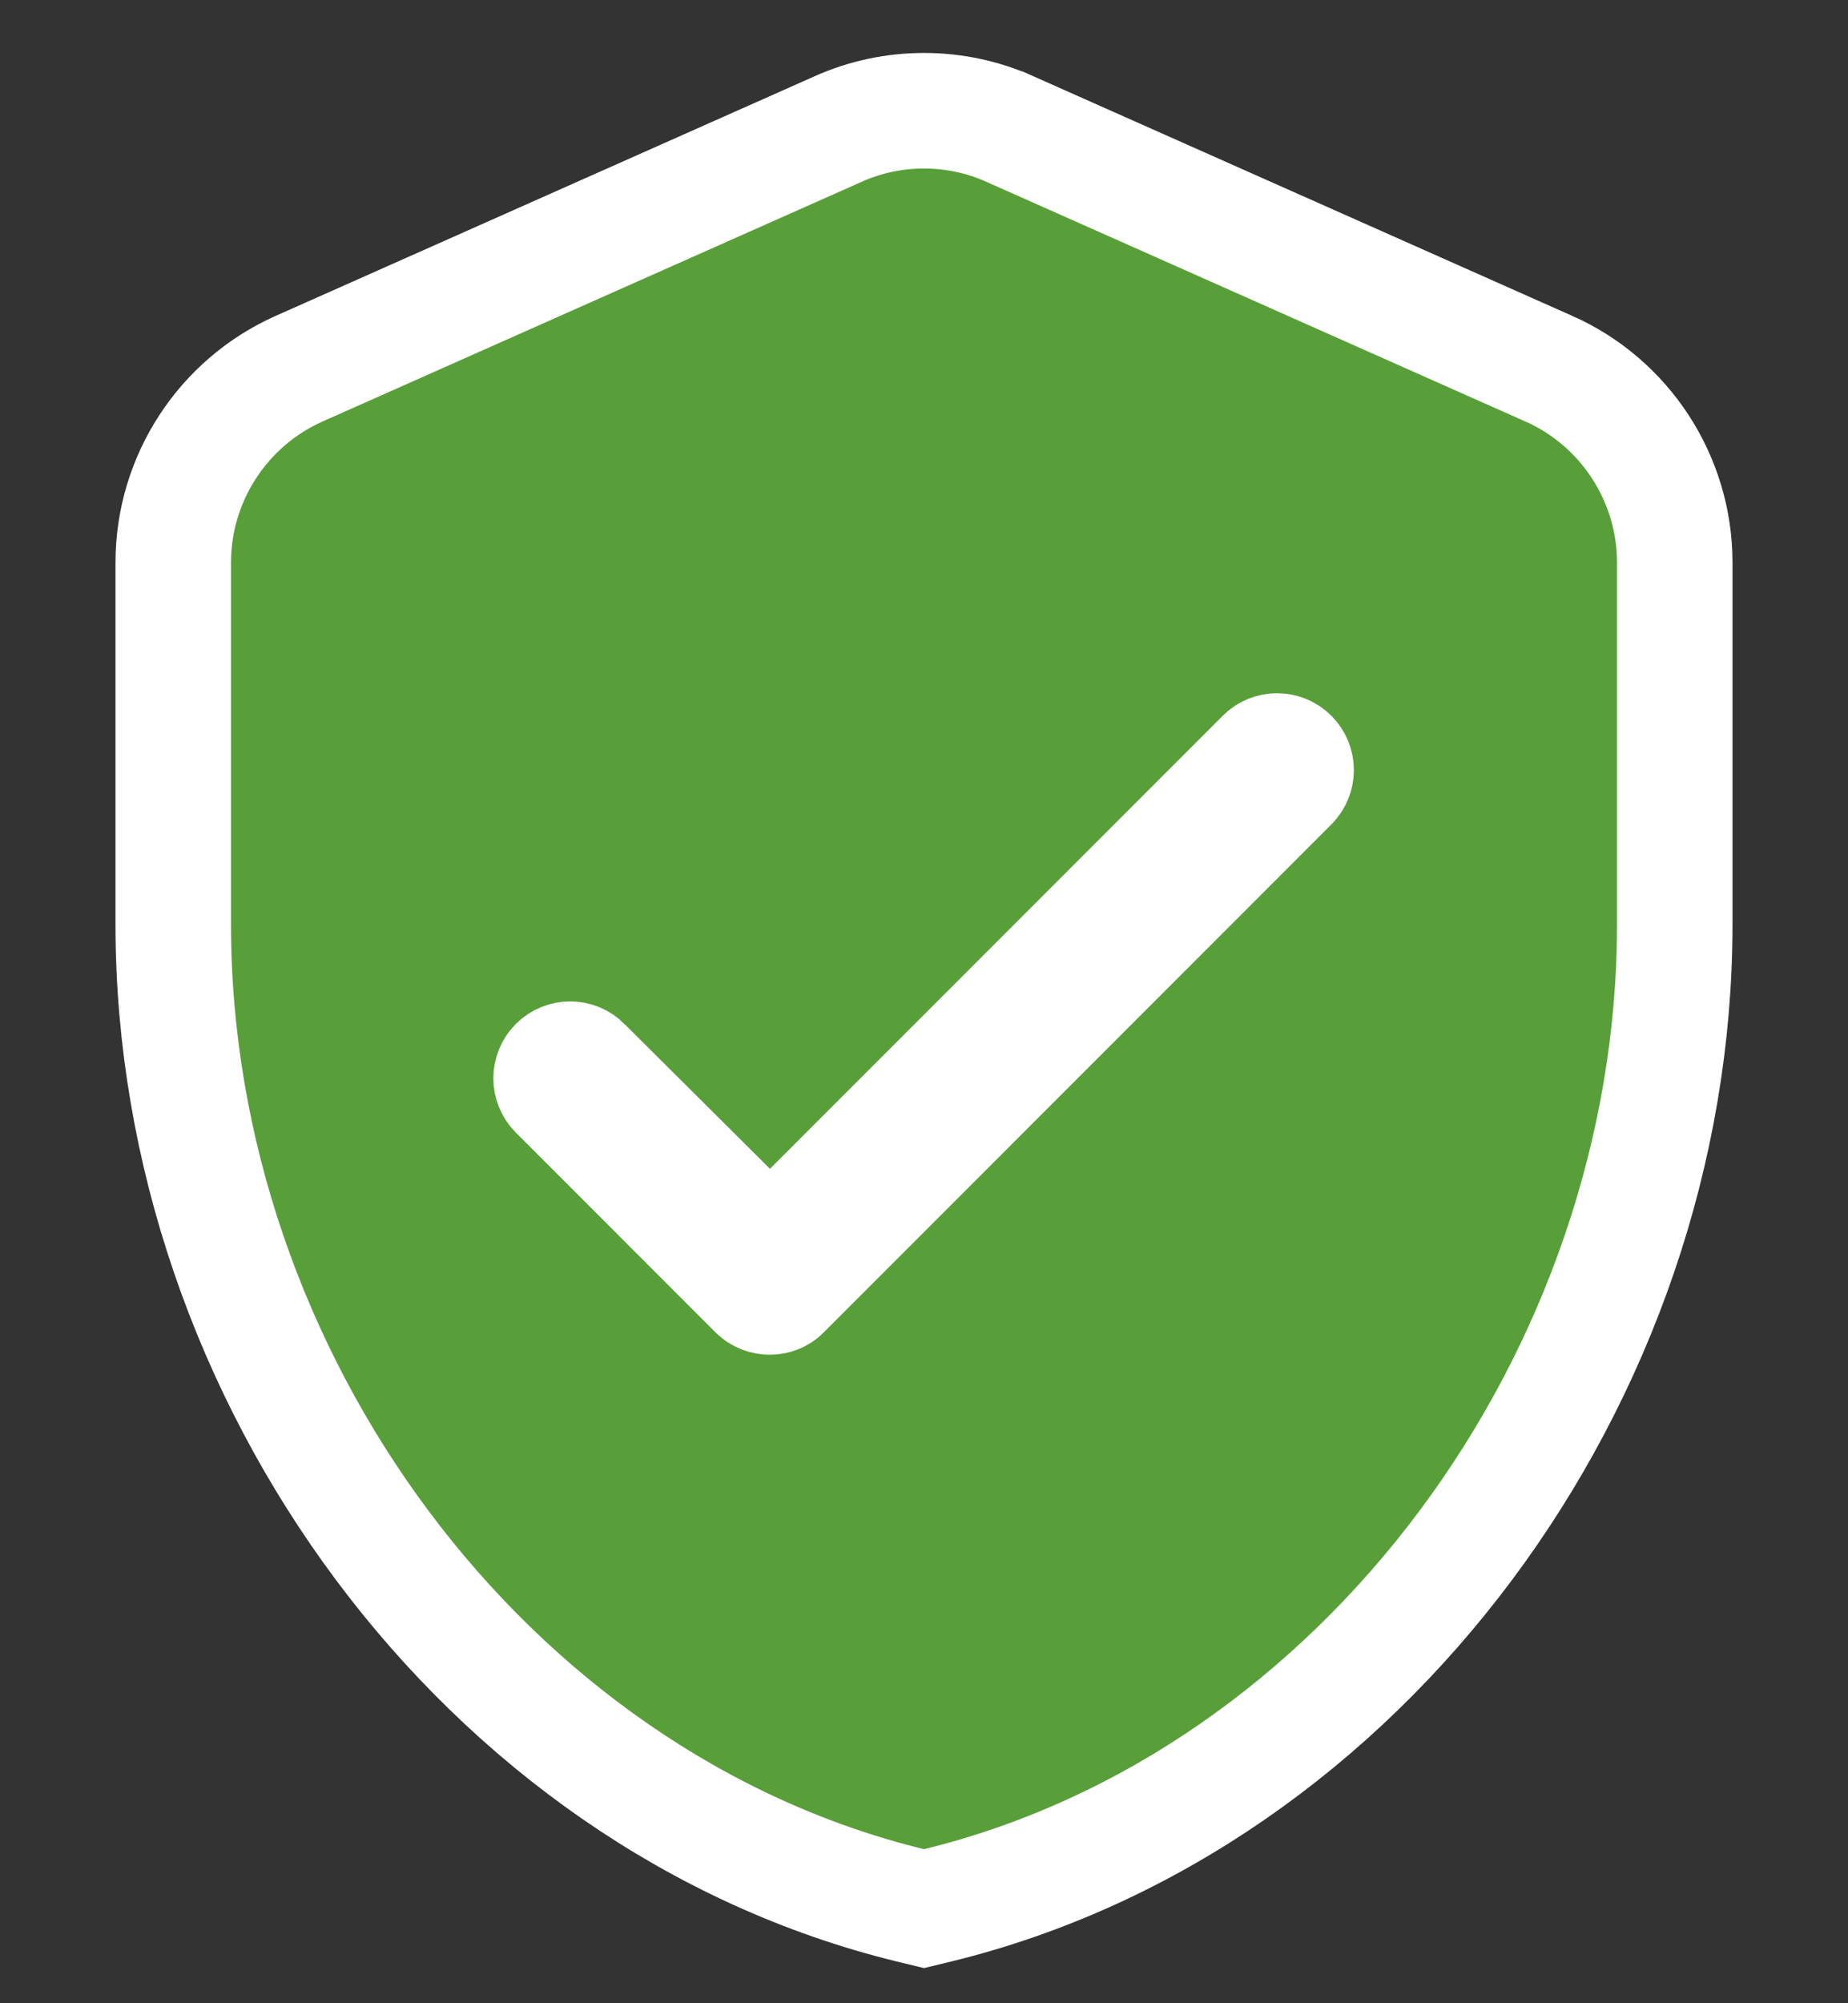 <svg width="24" height="26" viewBox="0 0 24 26" fill="none" xmlns="http://www.w3.org/2000/svg">
<rect x="0" y="0" width="24" height="26" fill="#333333" stroke="none"/>
<path d="M3.885 4.785L3.885 4.785C2.895 5.225 2.25 6.213 2.25 7.3V12C2.25 17.865 6.297 23.379 11.822 24.729L12 24.772L12.178 24.729C17.703 23.379 21.75 17.865 21.75 12V7.3C21.75 6.213 21.105 5.225 20.115 4.785L20.114 4.785L13.118 1.676C13.118 1.676 13.117 1.676 13.116 1.675C12.411 1.358 11.589 1.358 10.884 1.675L3.885 4.785ZM7.58 13.82L7.581 13.822L9.471 15.702L10.001 16.229L10.53 15.7L16.41 9.82C16.507 9.723 16.663 9.723 16.76 9.82C16.857 9.917 16.857 10.073 16.76 10.17L10.17 16.76L10.17 16.76L10.163 16.767C10.081 16.851 9.921 16.861 9.82 16.76L7.23 14.17C7.133 14.073 7.133 13.917 7.23 13.82C7.327 13.723 7.483 13.723 7.58 13.82Z" fill="#589F39" stroke="white" stroke-width="1.5"/>
</svg>
